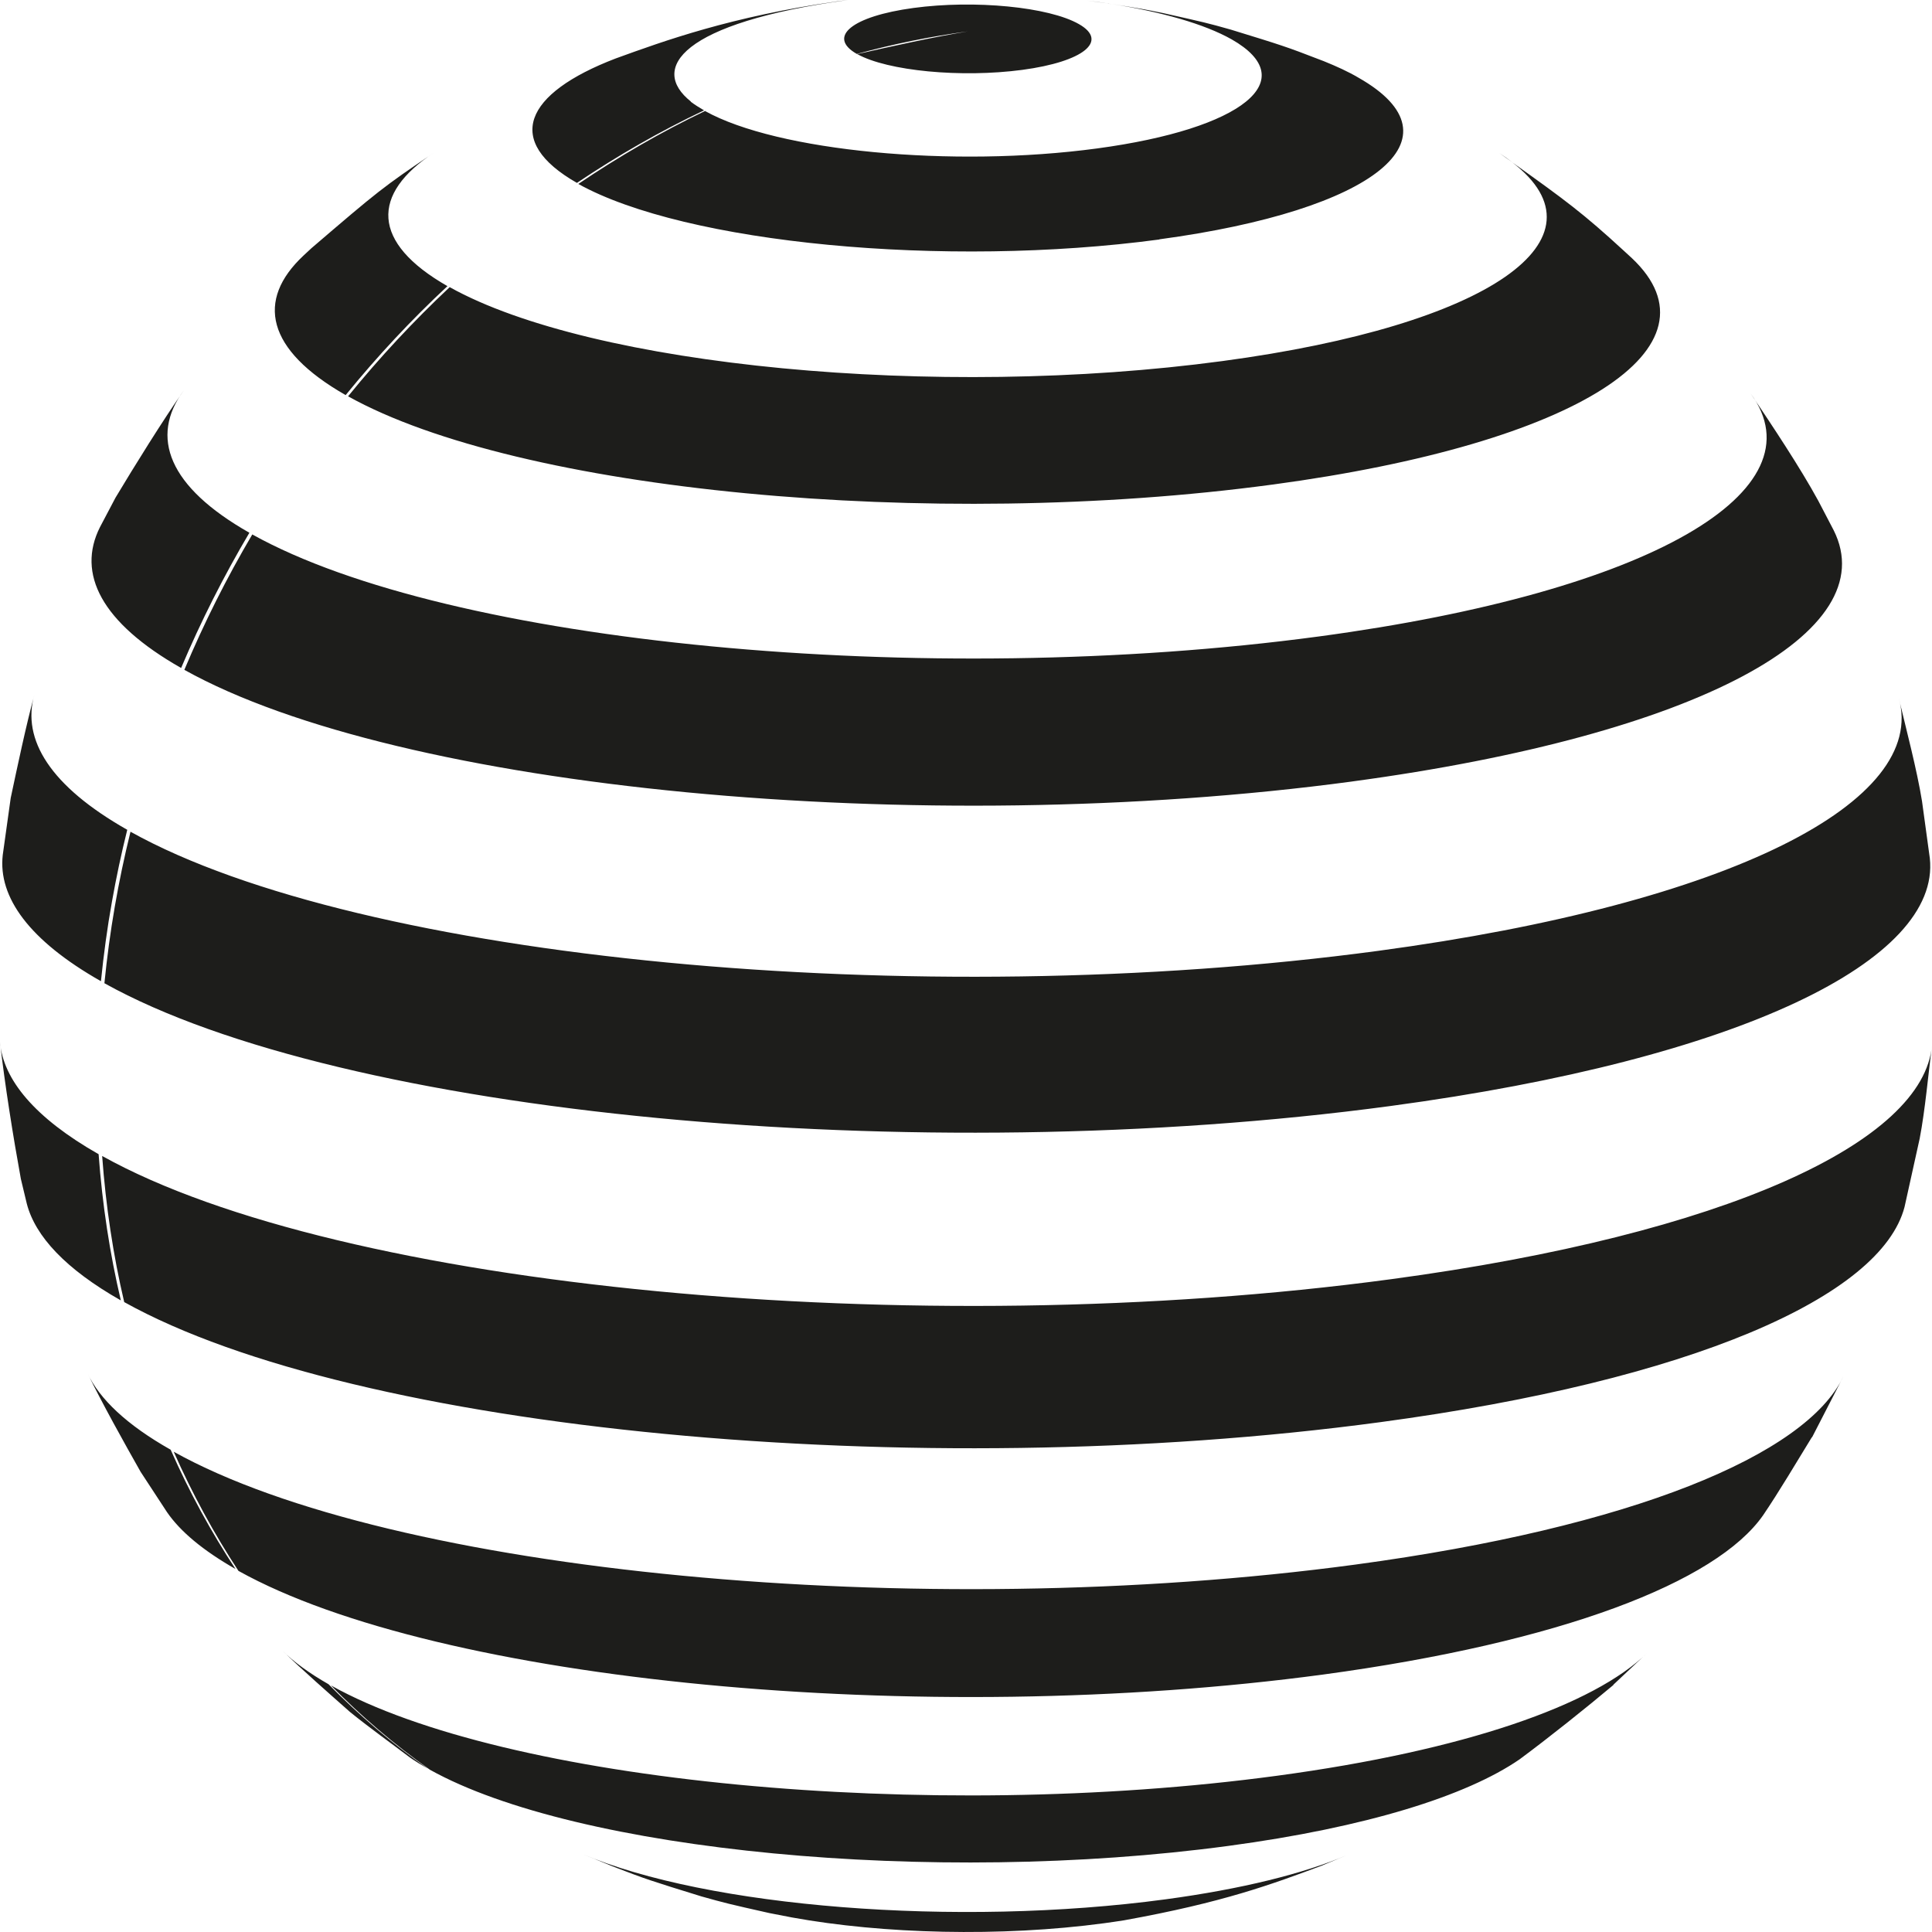 <svg width="24" height="24" viewBox="0 0 24 24" fill="none" xmlns="http://www.w3.org/2000/svg"><path d="M16.437 23.169C15.801 23.407 15.199 23.632 13.962 23.855C13.882 23.868 13.8 23.879 13.716 23.891C12.429 24.064 10.964 24.024 9.842 23.82L9.558 23.765C9.041 23.649 9.011 23.641 8.714 23.558C8.089 23.365 8.022 23.344 7.609 23.184L7.234 23.03C8.779 23.691 11.88 23.944 14.48 23.594C15.427 23.466 16.189 23.276 16.728 23.047L16.435 23.169H16.437ZM5.092 21.832C4.869 21.663 4.565 21.444 4.347 21.266C4.094 21.042 3.753 20.743 3.509 20.506C3.652 20.647 3.843 20.786 4.081 20.922C4.462 21.308 4.873 21.661 5.315 21.971C5.235 21.925 5.161 21.88 5.092 21.832ZM20.043 20.931C19.7 21.219 19.235 21.59 18.877 21.855C18.216 22.31 16.97 22.701 15.256 22.931C11.59 23.424 7.163 23 5.34 21.984C4.902 21.674 4.49 21.323 4.111 20.937C6.271 22.142 11.518 22.645 15.864 22.059C18.201 21.744 19.803 21.179 20.46 20.535L20.041 20.929L20.043 20.931ZM2.075 18.785L1.747 18.284C1.541 17.92 1.269 17.432 1.086 17.057C1.236 17.379 1.575 17.701 2.12 18.009C2.351 18.533 2.621 19.029 2.926 19.491C2.522 19.261 2.24 19.025 2.075 18.785ZM22.508 17.853C22.329 18.145 22.095 18.539 21.902 18.823C21.322 19.655 19.39 20.402 16.435 20.802C11.453 21.472 5.441 20.895 2.962 19.514C2.658 19.051 2.389 18.556 2.158 18.034C4.858 19.539 11.408 20.167 16.835 19.436C20.268 18.973 22.434 18.078 22.899 17.099L22.51 17.855L22.508 17.853ZM0.333 14.953L0.259 14.644C0.166 14.136 0.057 13.456 0 12.943C0.038 13.412 0.434 13.888 1.225 14.338C1.271 14.964 1.364 15.572 1.501 16.154C0.817 15.766 0.438 15.358 0.333 14.953ZM23.848 14.139L23.659 14.993C23.369 16.107 21.015 17.147 17.144 17.667C11.375 18.444 4.412 17.775 1.543 16.175C1.406 15.593 1.315 14.987 1.269 14.36C4.214 16.002 11.362 16.688 17.285 15.89C21.445 15.33 23.899 14.185 24 12.982C23.956 13.328 23.914 13.795 23.848 14.138V14.139ZM1.581 10.307C1.507 10.603 1.444 10.9 1.391 11.199C1.332 11.526 1.288 11.856 1.254 12.189C0.364 11.684 -0.025 11.146 0.034 10.622L0.133 9.913C0.215 9.527 0.324 9.01 0.427 8.63C0.267 9.188 0.627 9.767 1.579 10.307H1.581ZM17.275 13.739C11.367 14.534 4.237 13.852 1.297 12.214C1.36 11.576 1.469 10.947 1.621 10.332C4.471 11.921 11.389 12.583 17.119 11.812C21.523 11.22 23.951 9.951 23.587 8.67C23.678 9.052 23.813 9.563 23.876 9.953L23.973 10.662C24.109 11.926 21.628 13.153 17.275 13.739ZM3.098 6.618C2.779 7.157 2.496 7.717 2.25 8.298C1.257 7.734 0.951 7.125 1.242 6.548L1.435 6.182C1.678 5.777 2.012 5.239 2.282 4.851C1.857 5.428 2.092 6.047 3.098 6.618ZM16.797 9.708C11.432 10.429 4.957 9.808 2.29 8.321C2.534 7.74 2.816 7.178 3.134 6.639C5.57 7.997 11.486 8.565 16.386 7.906C20.529 7.348 22.627 6.091 21.748 4.889C22.011 5.281 22.362 5.807 22.588 6.222L22.779 6.588C23.409 7.847 21.122 9.125 16.795 9.708H16.797ZM5.559 3.554C5.109 3.973 4.686 4.426 4.294 4.908C3.305 4.344 3.178 3.729 3.77 3.175L3.869 3.083C4.702 2.369 4.753 2.327 5.393 1.895C4.61 2.409 4.606 3.011 5.561 3.556L5.559 3.554ZM18.786 2.015C18.734 1.979 18.685 1.945 18.628 1.903C18.685 1.941 18.736 1.977 18.786 2.015ZM15.804 6.02C11.56 6.592 6.435 6.1 4.324 4.923C4.715 4.441 5.138 3.988 5.586 3.567C7.352 4.552 11.636 4.963 15.187 4.485C18.517 4.038 20.02 2.965 18.786 2.017C19.441 2.484 19.668 2.651 20.173 3.116L20.272 3.207C21.438 4.306 19.626 5.506 15.806 6.02H15.804ZM8.58 1.263C8.626 1.299 8.695 1.341 8.746 1.371C8.199 1.63 7.672 1.933 7.167 2.272C6.254 1.752 6.51 1.162 7.649 0.726C8.253 0.507 9.081 0.206 10.398 0.017L10.533 0C8.458 0.284 8.066 0.851 8.582 1.261L8.58 1.263ZM13.8 0.05C13.8 0.05 13.791 0.05 13.785 0.048C13.791 0.048 13.795 0.05 13.8 0.05ZM13.758 0.042C13.768 0.042 13.775 0.044 13.783 0.046C13.694 0.032 13.604 0.019 13.511 0.008L13.757 0.042H13.758ZM14.402 2.975C11.733 3.333 8.512 3.024 7.184 2.285C7.687 1.945 8.213 1.64 8.758 1.379C9.653 1.878 11.829 2.087 13.629 1.844C15.439 1.6 16.187 0.994 15.3 0.489C14.96 0.297 14.427 0.147 13.8 0.048C14.191 0.11 14.219 0.116 14.446 0.162C14.962 0.278 14.993 0.284 15.29 0.368C15.915 0.56 15.982 0.581 16.395 0.741L16.445 0.76C16.605 0.825 16.751 0.891 16.877 0.966C18.193 1.714 17.085 2.611 14.402 2.973V2.975ZM12.699 0.868C11.941 0.969 11.027 0.882 10.649 0.672C11.059 0.579 11.608 0.457 12.023 0.39C11.556 0.453 11.095 0.547 10.644 0.67C10.27 0.457 10.585 0.202 11.347 0.099C12.109 -0.004 13.029 0.086 13.402 0.299C13.775 0.51 13.461 0.766 12.699 0.868Z" fill="#1d1d1b"/></svg>